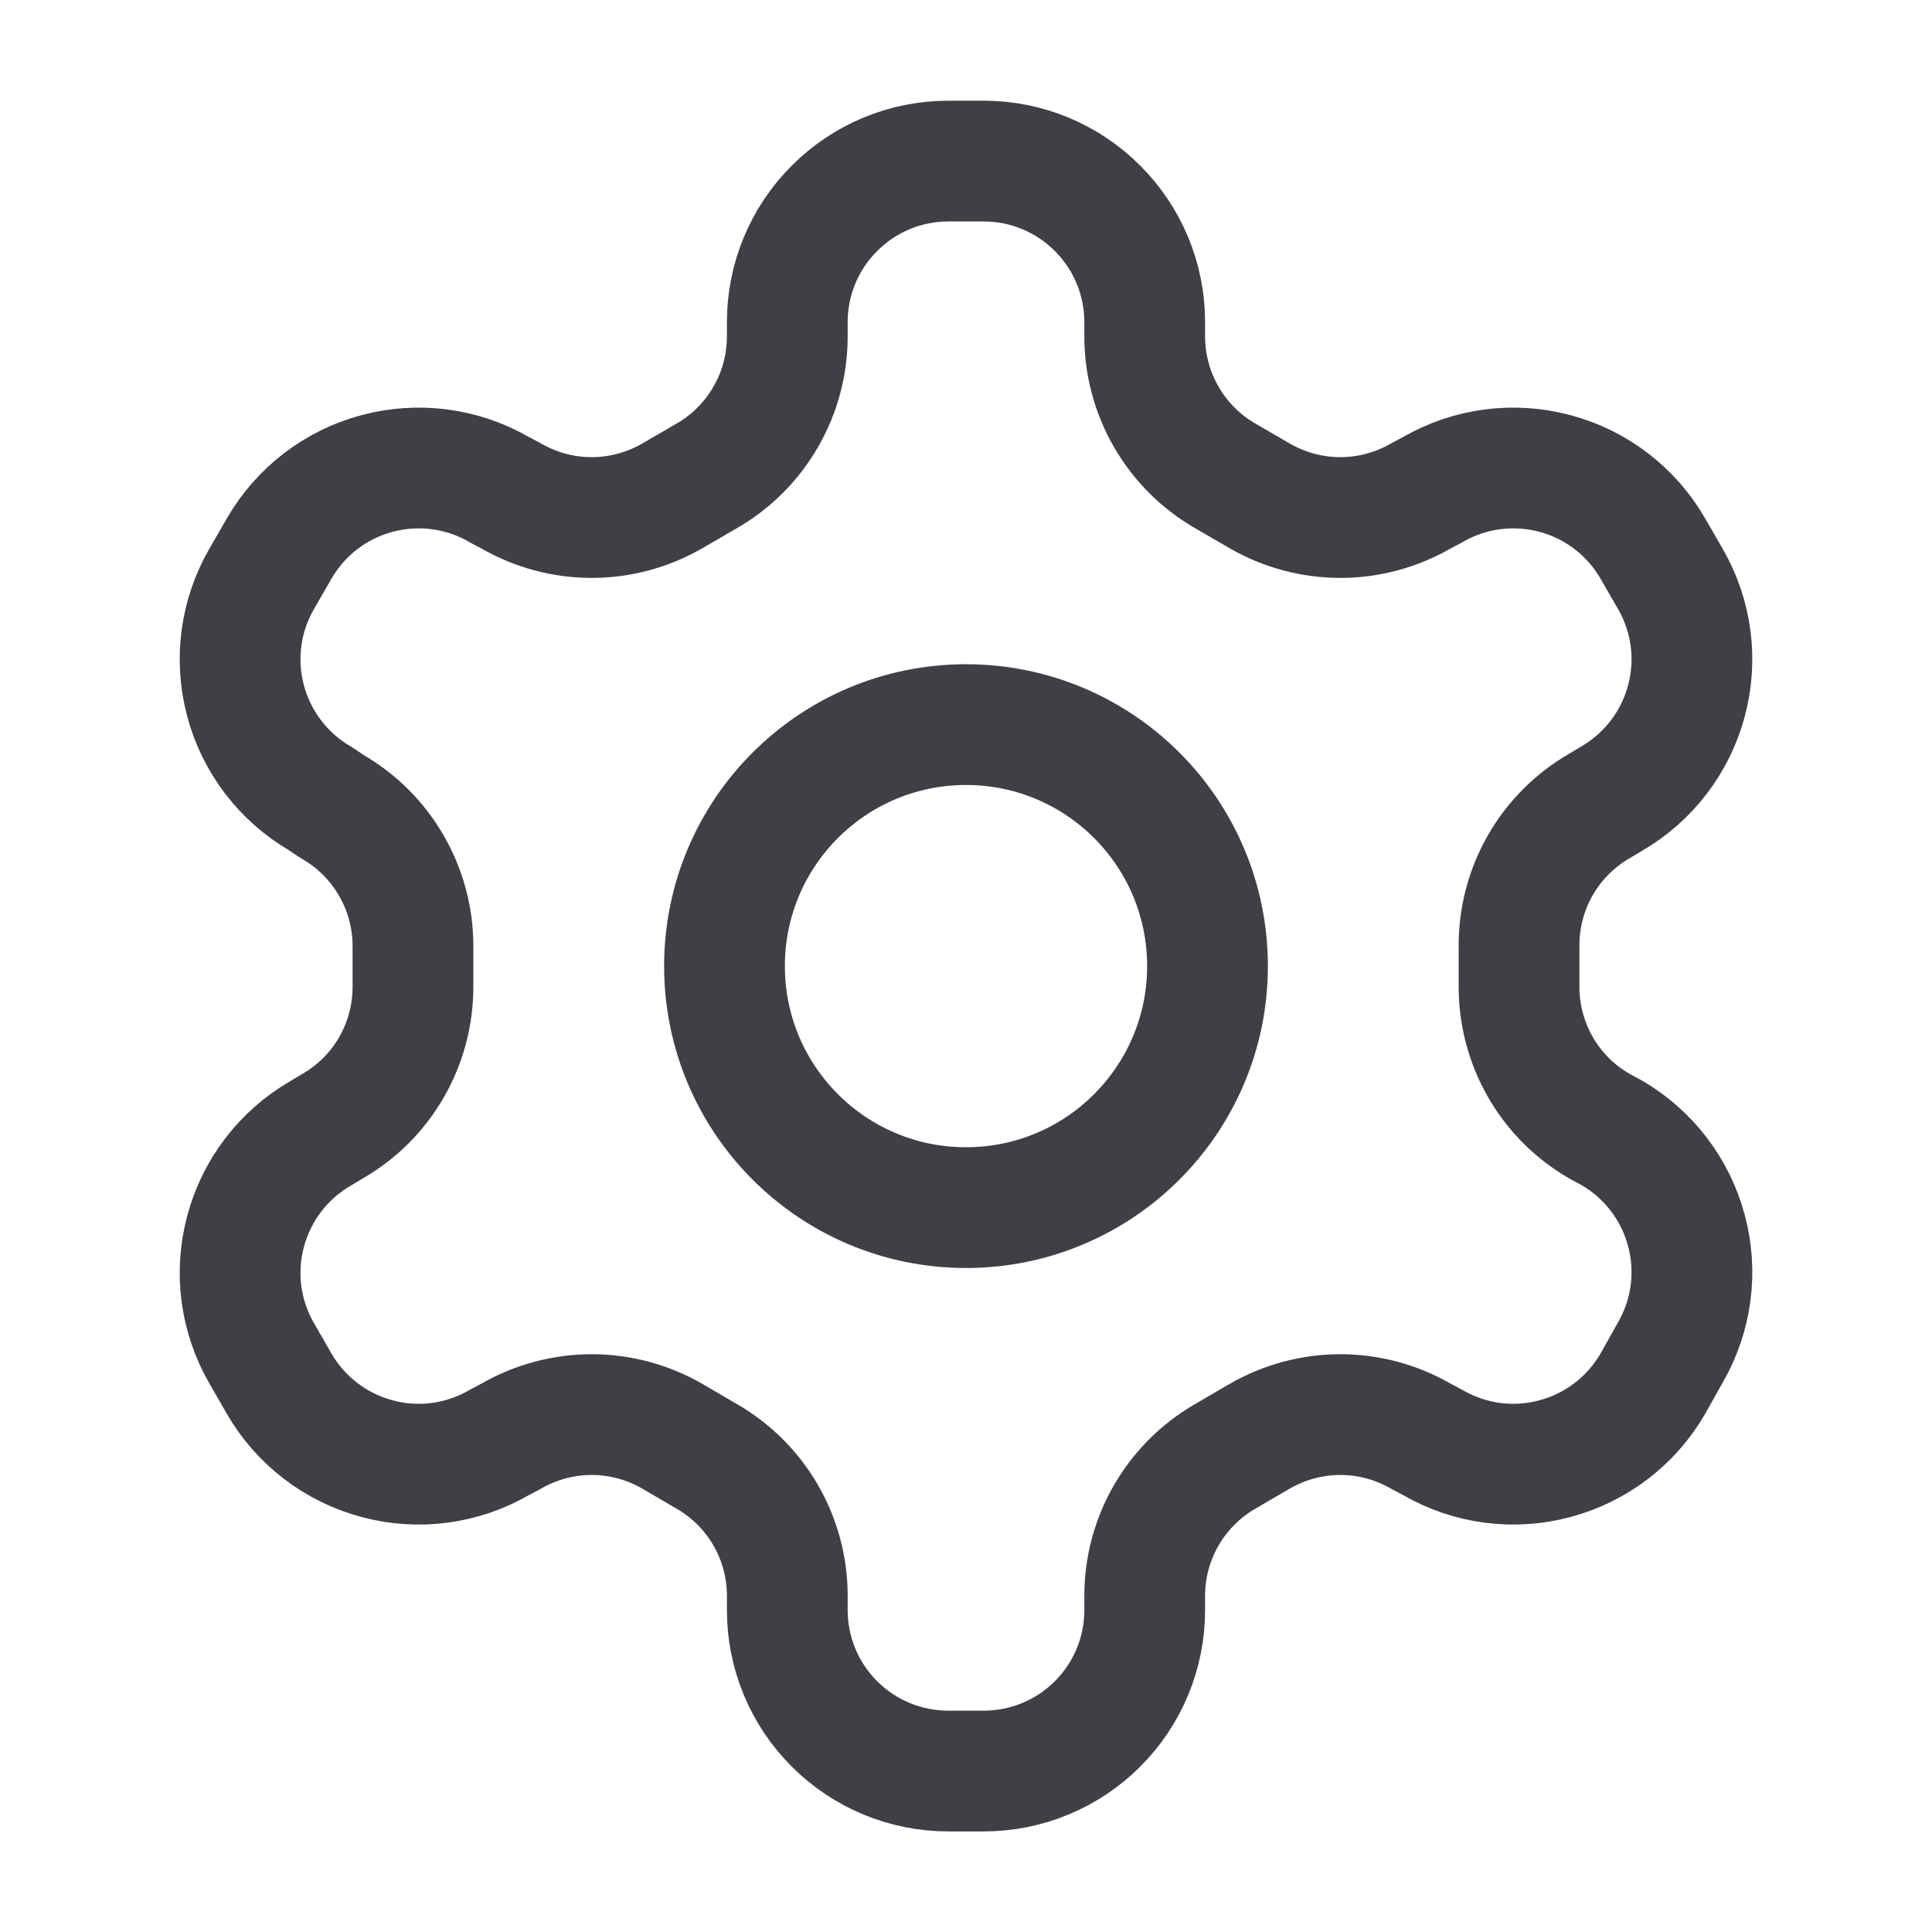 <svg xmlns="http://www.w3.org/2000/svg" width="16" height="16" viewBox="0 0 16 16" fill="none">
    <path d="M8.147 1.334H7.853C7.5 1.334 7.161 1.474 6.911 1.725C6.66 1.975 6.52 2.314 6.52 2.667V2.787C6.52 3.021 6.458 3.251 6.341 3.453C6.224 3.656 6.056 3.824 5.853 3.941L5.567 4.107C5.364 4.224 5.134 4.286 4.9 4.286C4.666 4.286 4.436 4.224 4.233 4.107L4.133 4.054C3.827 3.877 3.464 3.83 3.123 3.921C2.781 4.012 2.49 4.235 2.313 4.541L2.167 4.794C1.99 5.1 1.942 5.463 2.034 5.805C2.125 6.146 2.348 6.437 2.653 6.614L2.753 6.681C2.955 6.797 3.122 6.964 3.239 7.165C3.356 7.366 3.419 7.595 3.42 7.827V8.167C3.421 8.402 3.36 8.633 3.243 8.837C3.126 9.041 2.957 9.21 2.753 9.327L2.653 9.387C2.348 9.564 2.125 9.855 2.034 10.197C1.942 10.538 1.99 10.901 2.167 11.207L2.313 11.461C2.49 11.766 2.781 11.989 3.123 12.08C3.464 12.172 3.827 12.124 4.133 11.947L4.233 11.894C4.436 11.777 4.666 11.715 4.9 11.715C5.134 11.715 5.364 11.777 5.567 11.894L5.853 12.061C6.056 12.178 6.224 12.346 6.341 12.548C6.458 12.751 6.52 12.98 6.52 13.214V13.334C6.52 13.688 6.66 14.027 6.911 14.277C7.161 14.527 7.5 14.667 7.853 14.667H8.147C8.5 14.667 8.839 14.527 9.089 14.277C9.34 14.027 9.48 13.688 9.48 13.334V13.214C9.48 12.98 9.542 12.751 9.659 12.548C9.776 12.346 9.944 12.178 10.147 12.061L10.433 11.894C10.636 11.777 10.866 11.715 11.1 11.715C11.334 11.715 11.564 11.777 11.767 11.894L11.867 11.947C12.173 12.124 12.536 12.172 12.877 12.08C13.219 11.989 13.51 11.766 13.687 11.461L13.833 11.201C14.01 10.895 14.058 10.531 13.966 10.19C13.875 9.849 13.652 9.558 13.347 9.381L13.247 9.327C13.043 9.21 12.874 9.041 12.757 8.837C12.64 8.633 12.579 8.402 12.58 8.167V7.834C12.579 7.599 12.64 7.368 12.757 7.164C12.874 6.961 13.043 6.791 13.247 6.674L13.347 6.614C13.652 6.437 13.875 6.146 13.966 5.805C14.058 5.463 14.01 5.1 13.833 4.794L13.687 4.541C13.51 4.235 13.219 4.012 12.877 3.921C12.536 3.83 12.173 3.877 11.867 4.054L11.767 4.107C11.564 4.224 11.334 4.286 11.1 4.286C10.866 4.286 10.636 4.224 10.433 4.107L10.147 3.941C9.944 3.824 9.776 3.656 9.659 3.453C9.542 3.251 9.48 3.021 9.48 2.787V2.667C9.48 2.314 9.34 1.975 9.089 1.725C8.839 1.474 8.5 1.334 8.147 1.334Z" stroke="#3F3F46" stroke-linecap="round" stroke-linejoin="round"/>
    <path d="M8 10.001C9.105 10.001 10 9.105 10 8.001C10 6.896 9.105 6.001 8 6.001C6.895 6.001 6 6.896 6 8.001C6 9.105 6.895 10.001 8 10.001Z" stroke="#3F3F46" stroke-linecap="round" stroke-linejoin="round"/>
    </svg>